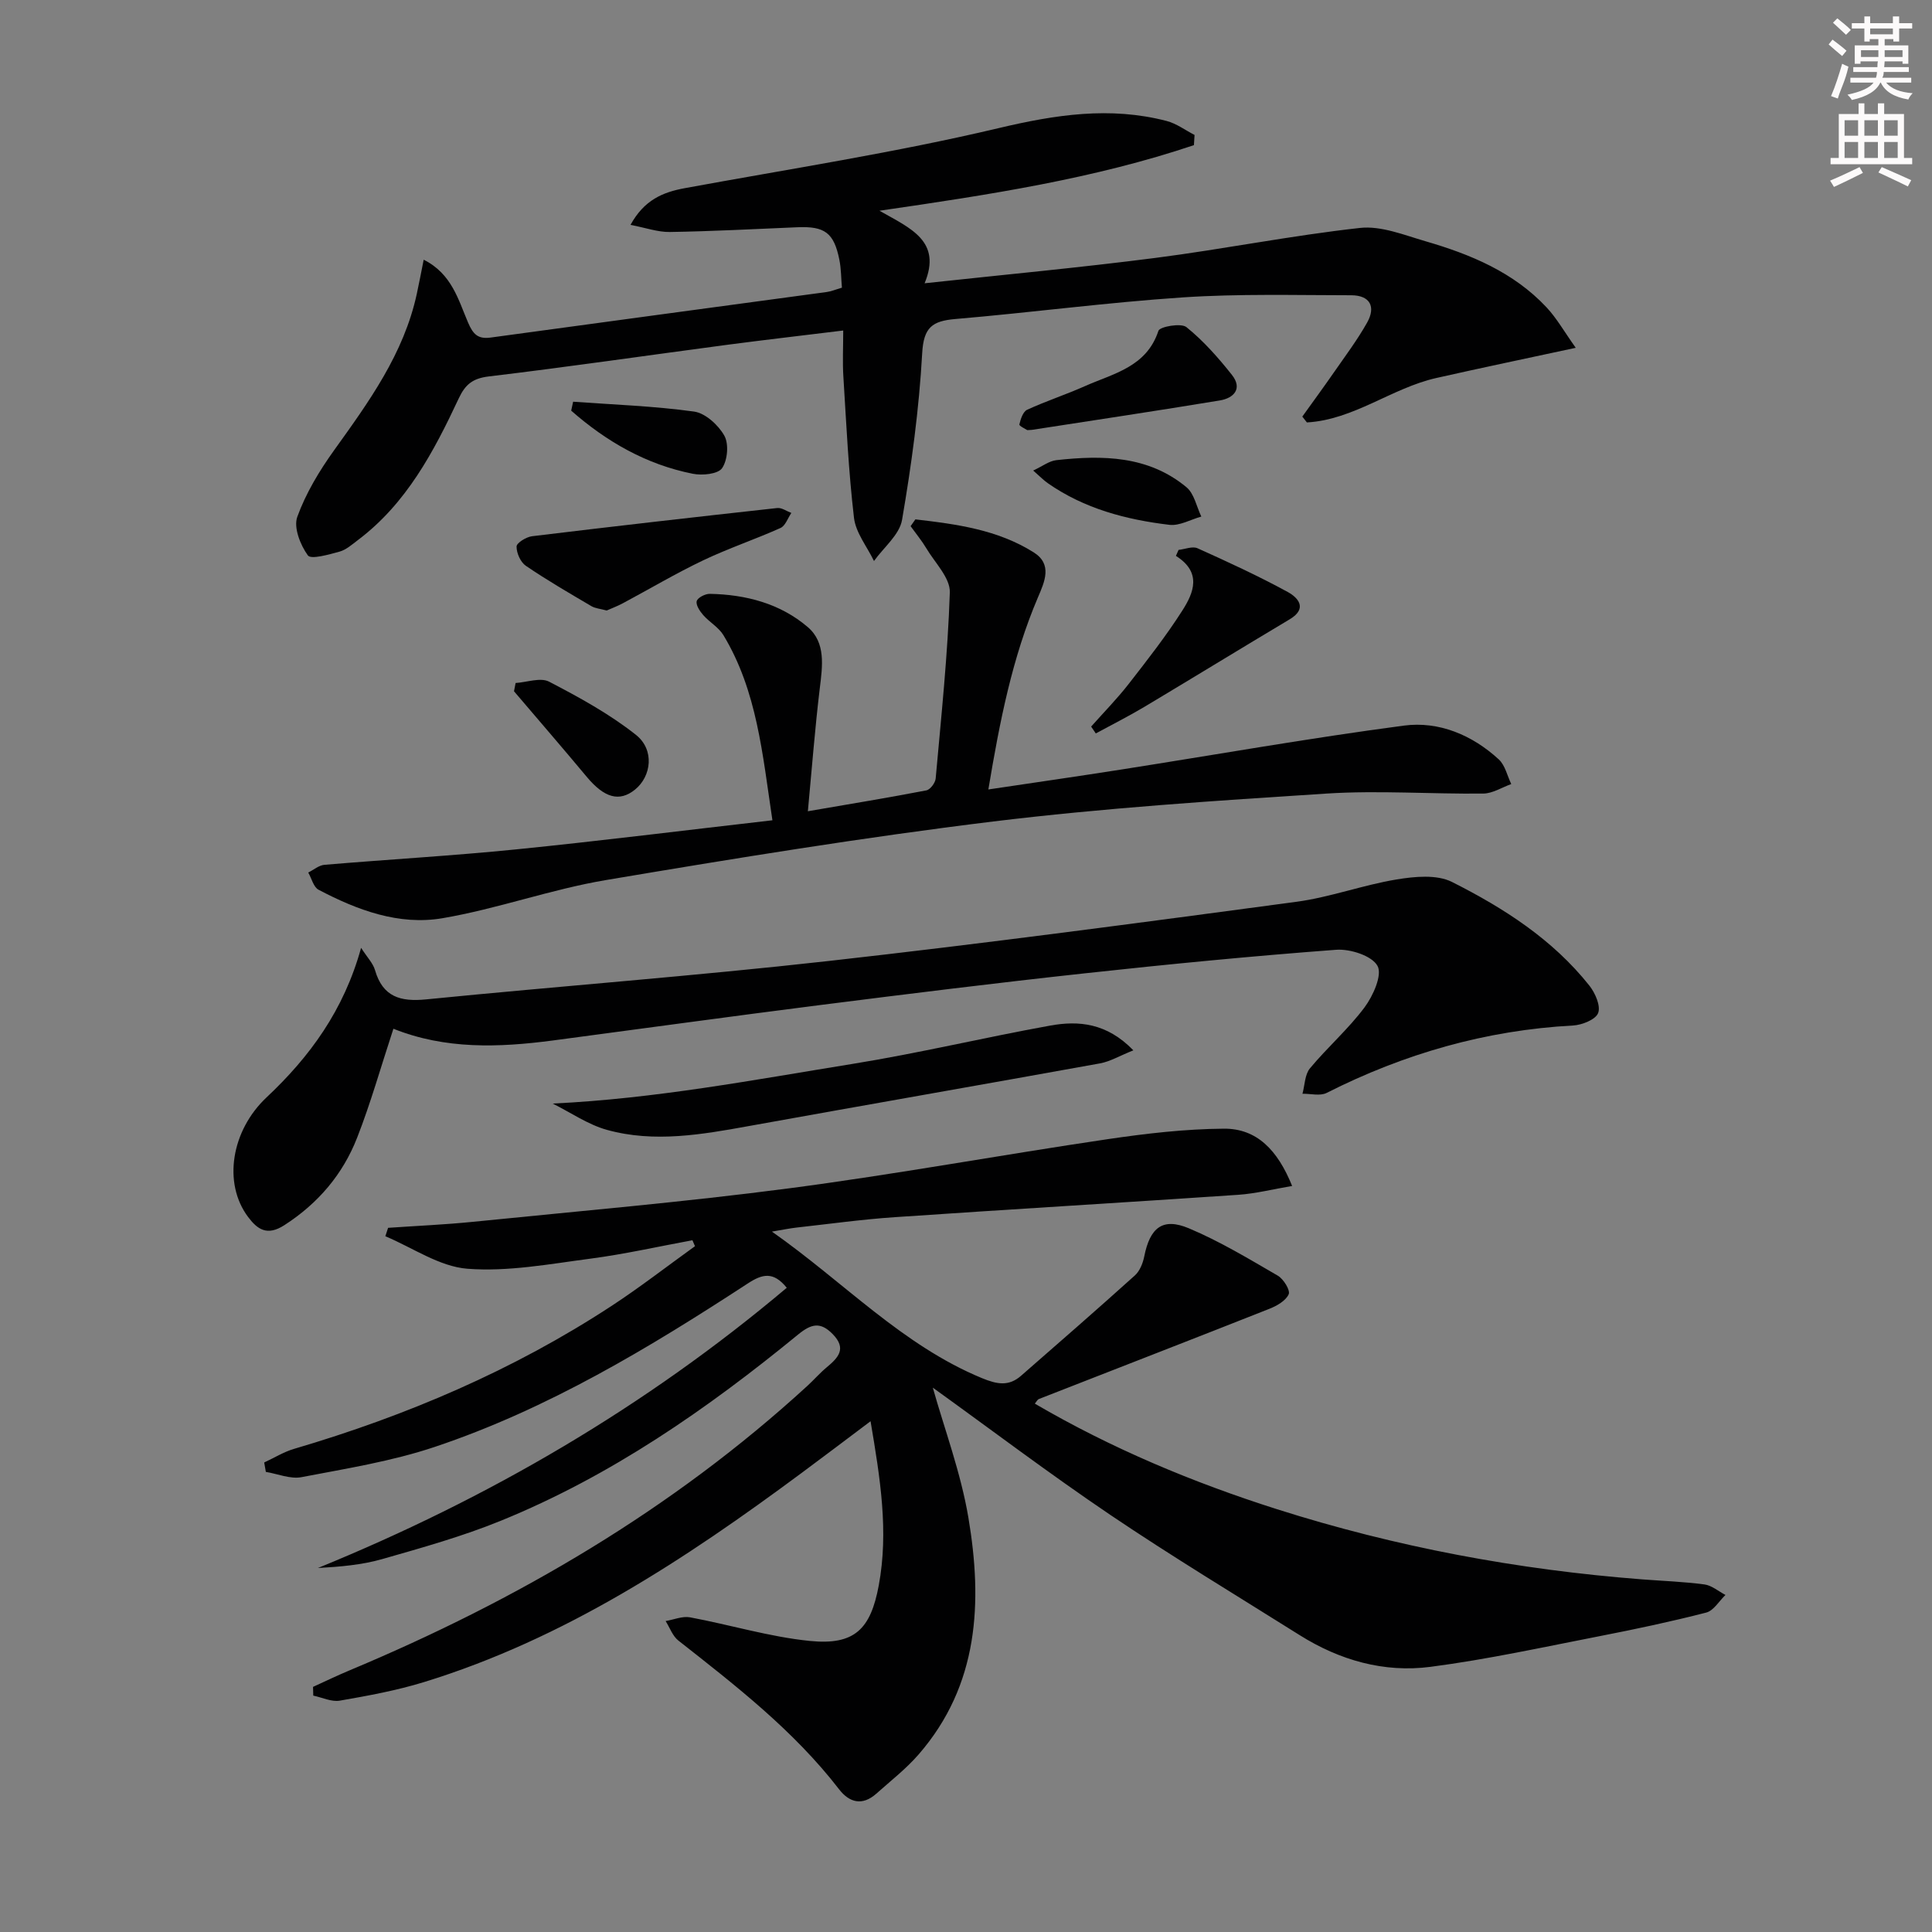 <svg enable-background="new 0 0 400 400" viewBox="0 0 400 400" xmlns="http://www.w3.org/2000/svg"><rect x="0" y="0" width="400" height="400" fill="#808080" stroke="none"/><g fill="#010102"><path d="m193.13 287.3c2.38 8.49 5.79 17.56 7.37 26.93 2.94 17.49 2.18 34.63-10.31 49.01-2.6 2.99-5.79 5.47-8.76 8.12-2.88 2.57-5.58 1.86-7.71-.91-9.37-12.14-21.35-21.42-33.27-30.79-1.2-.94-1.78-2.68-2.64-4.04 1.69-.28 3.47-1.06 5.05-.77 8.29 1.54 16.47 4.05 24.82 4.89 9.28.93 12.58-2.46 14.26-11.51 2.07-11.18.31-22.09-1.7-33.98-5.15 3.87-9.7 7.32-14.29 10.72-24.13 17.89-49.08 34.34-78.14 43.28-5.68 1.75-11.58 2.83-17.45 3.85-1.72.3-3.66-.66-5.5-1.04-.02-.6-.03-1.2-.05-1.81 2.49-1.13 4.95-2.33 7.47-3.38 34.8-14.56 66.97-33.35 94.91-58.97 1.35-1.24 2.56-2.64 3.97-3.81 2.38-1.99 4.2-3.86 1.24-6.88-2.54-2.59-4.42-2.15-7.16.09-18.85 15.45-38.8 29.29-61.51 38.54-7.97 3.25-16.33 5.59-24.62 7.96-4.24 1.21-8.72 1.58-13.29 1.84 35.35-14.42 67.85-33.38 97.07-58.02-2.78-3.43-5.05-2.86-8.04-.91-20.5 13.38-41.48 26.03-64.82 33.85-8.91 2.99-18.34 4.49-27.61 6.27-2.31.44-4.91-.68-7.38-1.09-.11-.65-.23-1.3-.34-1.95 2.06-.95 4.04-2.19 6.19-2.82 23.26-6.85 45.36-16.26 65.69-29.57 5.93-3.88 11.55-8.25 17.31-12.39-.18-.41-.35-.82-.53-1.23-7.03 1.29-14.03 2.88-21.11 3.81-8.46 1.11-17.08 2.74-25.48 2.09-5.8-.45-11.33-4.36-16.99-6.73.19-.58.38-1.16.57-1.74 5.87-.41 11.76-.66 17.61-1.25 21.82-2.21 43.68-4.08 65.41-6.93 22.03-2.89 43.92-6.92 65.91-10.17 7.98-1.18 16.07-2.12 24.11-2.18 6.8-.05 11.13 4.41 14.13 11.86-3.97.67-7.53 1.58-11.14 1.83-23.7 1.61-47.41 3.01-71.11 4.63-6.79.46-13.54 1.4-20.31 2.15-1.44.16-2.86.46-5.14.84 14.96 10.5 26.99 23.53 43.49 30.34 3.16 1.3 5.55 1.73 8.1-.5 7.89-6.89 15.78-13.76 23.56-20.77 1.01-.91 1.65-2.52 1.93-3.91 1.19-5.98 3.8-8.13 9.25-5.84 6.38 2.68 12.39 6.31 18.4 9.8 1.19.69 2.63 3.03 2.26 3.85-.6 1.35-2.46 2.41-4.01 3.02-15.89 6.29-31.82 12.45-47.73 18.68-.27.11-.43.48-.82.95 15.89 9.28 32.68 16.3 50.12 21.85 24.62 7.83 49.84 12.54 75.59 14.53 4.31.33 8.64.48 12.92 1.05 1.52.2 2.91 1.42 4.36 2.18-1.32 1.26-2.45 3.26-4 3.65-7.22 1.86-14.53 3.41-21.86 4.84-11.71 2.28-23.39 4.85-35.2 6.39-9.63 1.26-18.82-1.36-27.11-6.57-13.1-8.23-26.36-16.23-39.18-24.88-12.68-8.57-24.89-17.81-36.76-26.35z"/><path d="m247.19 30.05c-20.58 6.92-42.01 10.23-65.11 13.58 6.47 3.67 12.97 6.28 9.35 15.02 16.58-1.8 32.25-3.25 47.84-5.26 14.14-1.82 28.15-4.64 42.31-6.2 4.36-.48 9.1 1.46 13.53 2.75 9.34 2.71 18.25 6.4 25.08 13.69 2.1 2.24 3.64 4.99 6.05 8.38-10.3 2.22-19.6 4.16-28.86 6.25-9.24 2.08-17.07 8.65-26.8 9.2-.32-.4-.63-.8-.95-1.21 2.18-3.04 4.39-6.05 6.52-9.12 2.36-3.4 4.87-6.74 6.89-10.33 1.86-3.3.61-5.66-3.29-5.67-11.61-.01-23.26-.33-34.83.44-15.74 1.05-31.41 3.14-47.13 4.48-4.76.41-6.56 1.7-6.86 7.06-.64 11.56-2.21 23.11-4.17 34.53-.53 3.08-3.8 5.69-5.81 8.51-1.43-2.97-3.77-5.84-4.14-8.93-1.14-9.71-1.59-19.51-2.2-29.28-.19-2.96-.03-5.94-.03-9.51-8.38 1.03-16.22 1.93-24.04 2.96-16.46 2.18-32.88 4.58-49.36 6.55-3.33.4-4.85 1.67-6.2 4.54-5.17 11.04-10.84 21.79-20.91 29.36-1.19.9-2.4 1.99-3.78 2.37-2.2.6-5.9 1.67-6.55.78-1.56-2.15-2.99-5.78-2.19-7.98 1.77-4.89 4.57-9.54 7.63-13.8 7.2-10.03 14.42-19.97 17.11-32.35.48-2.19.89-4.4 1.43-7.09 5.83 2.92 7.17 8.31 9.19 13.02 1.03 2.39 2.02 3.46 4.66 3.1 23.19-3.18 46.39-6.28 69.58-9.43.96-.13 1.89-.53 3.16-.9-.17-1.94-.15-3.9-.53-5.79-1.12-5.58-3.02-6.96-8.69-6.72-8.8.37-17.6.84-26.41.98-2.5.04-5.02-.88-8.14-1.47 2.83-5.16 6.69-6.77 11.23-7.6 21.69-3.99 43.54-7.35 64.97-12.43 11.76-2.79 23.05-4.53 34.78-1.49 2.05.53 3.87 1.91 5.8 2.9-.05.7-.09 1.4-.13 2.11z"/><path d="m81.45 212.99c-2.59 7.87-4.69 15.36-7.51 22.56-2.97 7.59-8.07 13.6-15.07 18.11-3.56 2.3-5.58.88-7.52-1.72-5.24-7.01-3.46-17.89 3.85-24.75 8.93-8.39 15.99-18.02 19.56-30.95 1.25 1.95 2.46 3.17 2.88 4.61 1.61 5.57 5.28 6.59 10.6 6.06 27.77-2.76 55.61-4.84 83.34-7.95 32.32-3.62 64.57-7.93 96.81-12.25 7-.94 13.78-3.48 20.77-4.63 3.74-.62 8.32-1.06 11.46.52 10.7 5.39 20.84 11.88 28.45 21.47 1.2 1.52 2.37 4.19 1.81 5.66-.51 1.36-3.34 2.49-5.21 2.59-18.03.97-34.94 5.83-51.01 13.96-1.35.68-3.32.14-5 .17.49-1.78.48-3.97 1.55-5.26 3.61-4.35 7.94-8.12 11.3-12.62 1.78-2.39 3.72-6.73 2.69-8.59-1.16-2.11-5.65-3.55-8.55-3.34-17.39 1.3-34.75 2.99-52.08 4.88-18.32 1.99-36.61 4.26-54.89 6.58-18.44 2.34-36.86 4.89-55.29 7.33-11.13 1.46-22.19 1.86-32.94-2.44z"/><path d="m189.52 107.53c8.49.98 17 2.12 24.48 6.82 3.95 2.48 2.28 6.09.89 9.34-5.3 12.44-7.89 25.55-10.26 39.76 9.59-1.43 18.54-2.72 27.47-4.12 19.51-3.06 38.97-6.51 58.55-9.1 7.24-.96 14.14 1.93 19.65 6.99 1.32 1.21 1.75 3.38 2.59 5.11-1.93.69-3.86 1.95-5.8 1.97-10.82.12-21.69-.69-32.46 0-23.03 1.48-46.1 2.99-69 5.78-26.83 3.28-53.53 7.64-80.19 12.13-11.4 1.92-22.45 5.96-33.85 7.9-9.01 1.53-17.63-1.68-25.64-5.9-1.04-.55-1.43-2.34-2.13-3.56 1.11-.55 2.19-1.5 3.35-1.6 13.25-1.12 26.53-1.87 39.75-3.2 17.48-1.76 34.91-3.95 53-6.02-2.06-13.74-3.18-26.79-10.14-38.32-.99-1.64-2.9-2.69-4.2-4.18-.7-.8-1.55-2.09-1.33-2.88.2-.72 1.76-1.52 2.71-1.5 7.48.14 14.6 2.01 20.3 6.9 3.74 3.21 3.03 8.05 2.47 12.64-.99 8.19-1.62 16.42-2.47 25.47 9.02-1.55 16.79-2.83 24.53-4.32.8-.15 1.85-1.55 1.93-2.45 1.15-12.84 2.51-25.68 2.93-38.54.1-2.99-3.07-6.12-4.85-9.11-.96-1.61-2.17-3.07-3.27-4.6.34-.47.67-.94.99-1.41z"/><path d="m114.42 228.48c21.34-1.02 41.69-4.92 62.08-8.21 13.71-2.21 27.24-5.46 40.91-7.93 5.91-1.07 11.74-.56 17.24 5.12-2.86 1.14-4.81 2.32-6.9 2.7-24.16 4.37-48.34 8.58-72.5 12.94-9.86 1.78-19.75 3.56-29.62.82-3.93-1.1-7.48-3.59-11.21-5.44z"/><path d="m125.61 126.4c-1.31-.36-2.37-.43-3.18-.91-4.57-2.69-9.17-5.36-13.55-8.34-1.11-.75-1.95-2.65-1.93-4.01.01-.74 2-1.97 3.2-2.12 16.91-2.05 33.84-3.98 50.78-5.84.92-.1 1.94.66 2.91 1.02-.74 1.07-1.23 2.66-2.24 3.11-5.28 2.37-10.81 4.22-16.03 6.71-5.66 2.7-11.08 5.92-16.62 8.88-1.14.61-2.35 1.06-3.34 1.5z"/><path d="m244.01 113.85c1.32-.14 2.88-.81 3.92-.34 6.31 2.84 12.62 5.74 18.69 9.06 2.07 1.13 4.2 3.37.41 5.64-10.07 6.01-20.06 12.14-30.12 18.15-3.27 1.95-6.69 3.67-10.04 5.49-.32-.47-.64-.94-.96-1.42 2.61-2.94 5.38-5.76 7.79-8.85 3.86-4.96 7.75-9.93 11.12-15.22 2.33-3.65 4.05-7.86-1.36-11.27.19-.42.37-.83.55-1.24z"/><path d="m212.68 89.05c-.32-.22-1.7-.86-1.63-1.17.25-1.1.75-2.64 1.6-3.04 3.91-1.8 8.03-3.14 11.96-4.89 5.9-2.63 12.76-3.94 15.23-11.46.29-.87 4.7-1.66 5.8-.76 3.52 2.84 6.59 6.32 9.41 9.88 2.25 2.84.42 4.82-2.51 5.3-12.9 2.13-25.84 4.07-38.77 6.07-.15.03-.31.03-1.09.07z"/><path d="m106.75 141.41c2.34-.15 5.15-1.2 6.93-.28 6.23 3.24 12.5 6.67 17.98 11.01 3.91 3.1 3.21 8.59-.19 11.34-3.24 2.62-6.37 1.71-10.02-2.68-4.95-5.94-10.02-11.79-15.03-17.68.1-.57.22-1.14.33-1.71z"/><path d="m213.91 97.42c1.92-.89 3.3-1.98 4.79-2.15 9.58-1.06 19.05-.95 26.95 5.61 1.6 1.33 2.08 4.01 3.07 6.07-2.21.61-4.5 1.96-6.61 1.71-8.96-1.07-17.61-3.34-25.17-8.62-.9-.63-1.68-1.45-3.03-2.62z"/><path d="m118.66 83.17c8.35.61 16.75.89 25.03 2.04 2.34.32 5.03 2.78 6.27 4.98.97 1.72.68 5.09-.46 6.74-.85 1.23-4.1 1.55-6.05 1.16-9.64-1.91-17.88-6.65-25.19-13.07.13-.61.26-1.23.4-1.85z"/></g><path d="m378.6 9.2.8-1c.9.7 1.9 1.4 2.9 2.3l-.9 1.1c-1.1-.9-2-1.7-2.8-2.4zm.5 10.7c.9-2.1 1.6-4.3 2.3-6.7.4.2.8.4 1.3.6-.7 3.1-1.5 4.3-2.2 6.6zm.4-15.2.9-.9c1 .8 2 1.6 2.8 2.4l-1 1c-1-.9-1.9-1.8-2.7-2.5zm12.5-1.3h1.2v1.4h2.7v1.1h-2.7v2.7h-1.2v-.5h-1.8v1.3h4.9v3.8h-1.2v-.5h-3.7c0 .4-.1.9-.1 1.2h5.1v1h-5.2c0 .5-.1.9-.3 1.2h6v1h-5.2c1.1 1.3 2.9 2 5.5 2.2-.4.4-.7.8-.9 1.3-2.9-.5-4.8-1.6-5.7-3.5h-.1c-.8 1.7-2.7 2.9-5.9 3.6-.2-.4-.6-.8-.9-1.1 2.8-.6 4.6-1.4 5.4-2.5h-4.8v-1h5.3c.1-.3.2-.7.2-1.2h-4.9v-1h5c0-.4 0-.8.1-1.2h-3.6v.5h-1.2v-3.8h4.9v-1.3h-1.8v.5h-1.1v-2.7h-2.6v-1.1h2.6v-1.4h1.2v1.4h4.7v-1.4zm-6.7 8.4h3.6c0-.4 0-.9 0-1.4h-3.6zm1.9-4.7h4.7v-1.2h-4.7zm6.7 3.3h-3.7v1.4h3.7z" fill="#fcfafa"/><path d="m384.7 21.4h1.3v2.2h2.8v-2.2h1.3v2.2h4.1v9.1h1.7v1.3h-16.9v-1.3h1.7v-9.1h4.1v-2.2zm.3 13.2.7 1.2c-1.8.9-3.8 1.9-6 2.9-.2-.4-.5-.8-.8-1.3 2.4-1 4.4-2 6.1-2.8zm-3.1-6.5h2.8v-3.2h-2.8zm0 4.6h2.8v-3.3h-2.8v3.2zm4.1-4.6h2.8v-3.2h-2.8zm0 4.6h2.8v-3.3h-2.8zm3.6 1.9c2.1.9 4.1 1.8 6.1 2.7l-.7 1.3c-2.2-1.1-4.2-2-6.1-2.9zm3.3-9.7h-2.8v3.2h2.8zm-2.8 7.8h2.8v-3.3h-2.8z" fill="#fcfafa"/></svg>